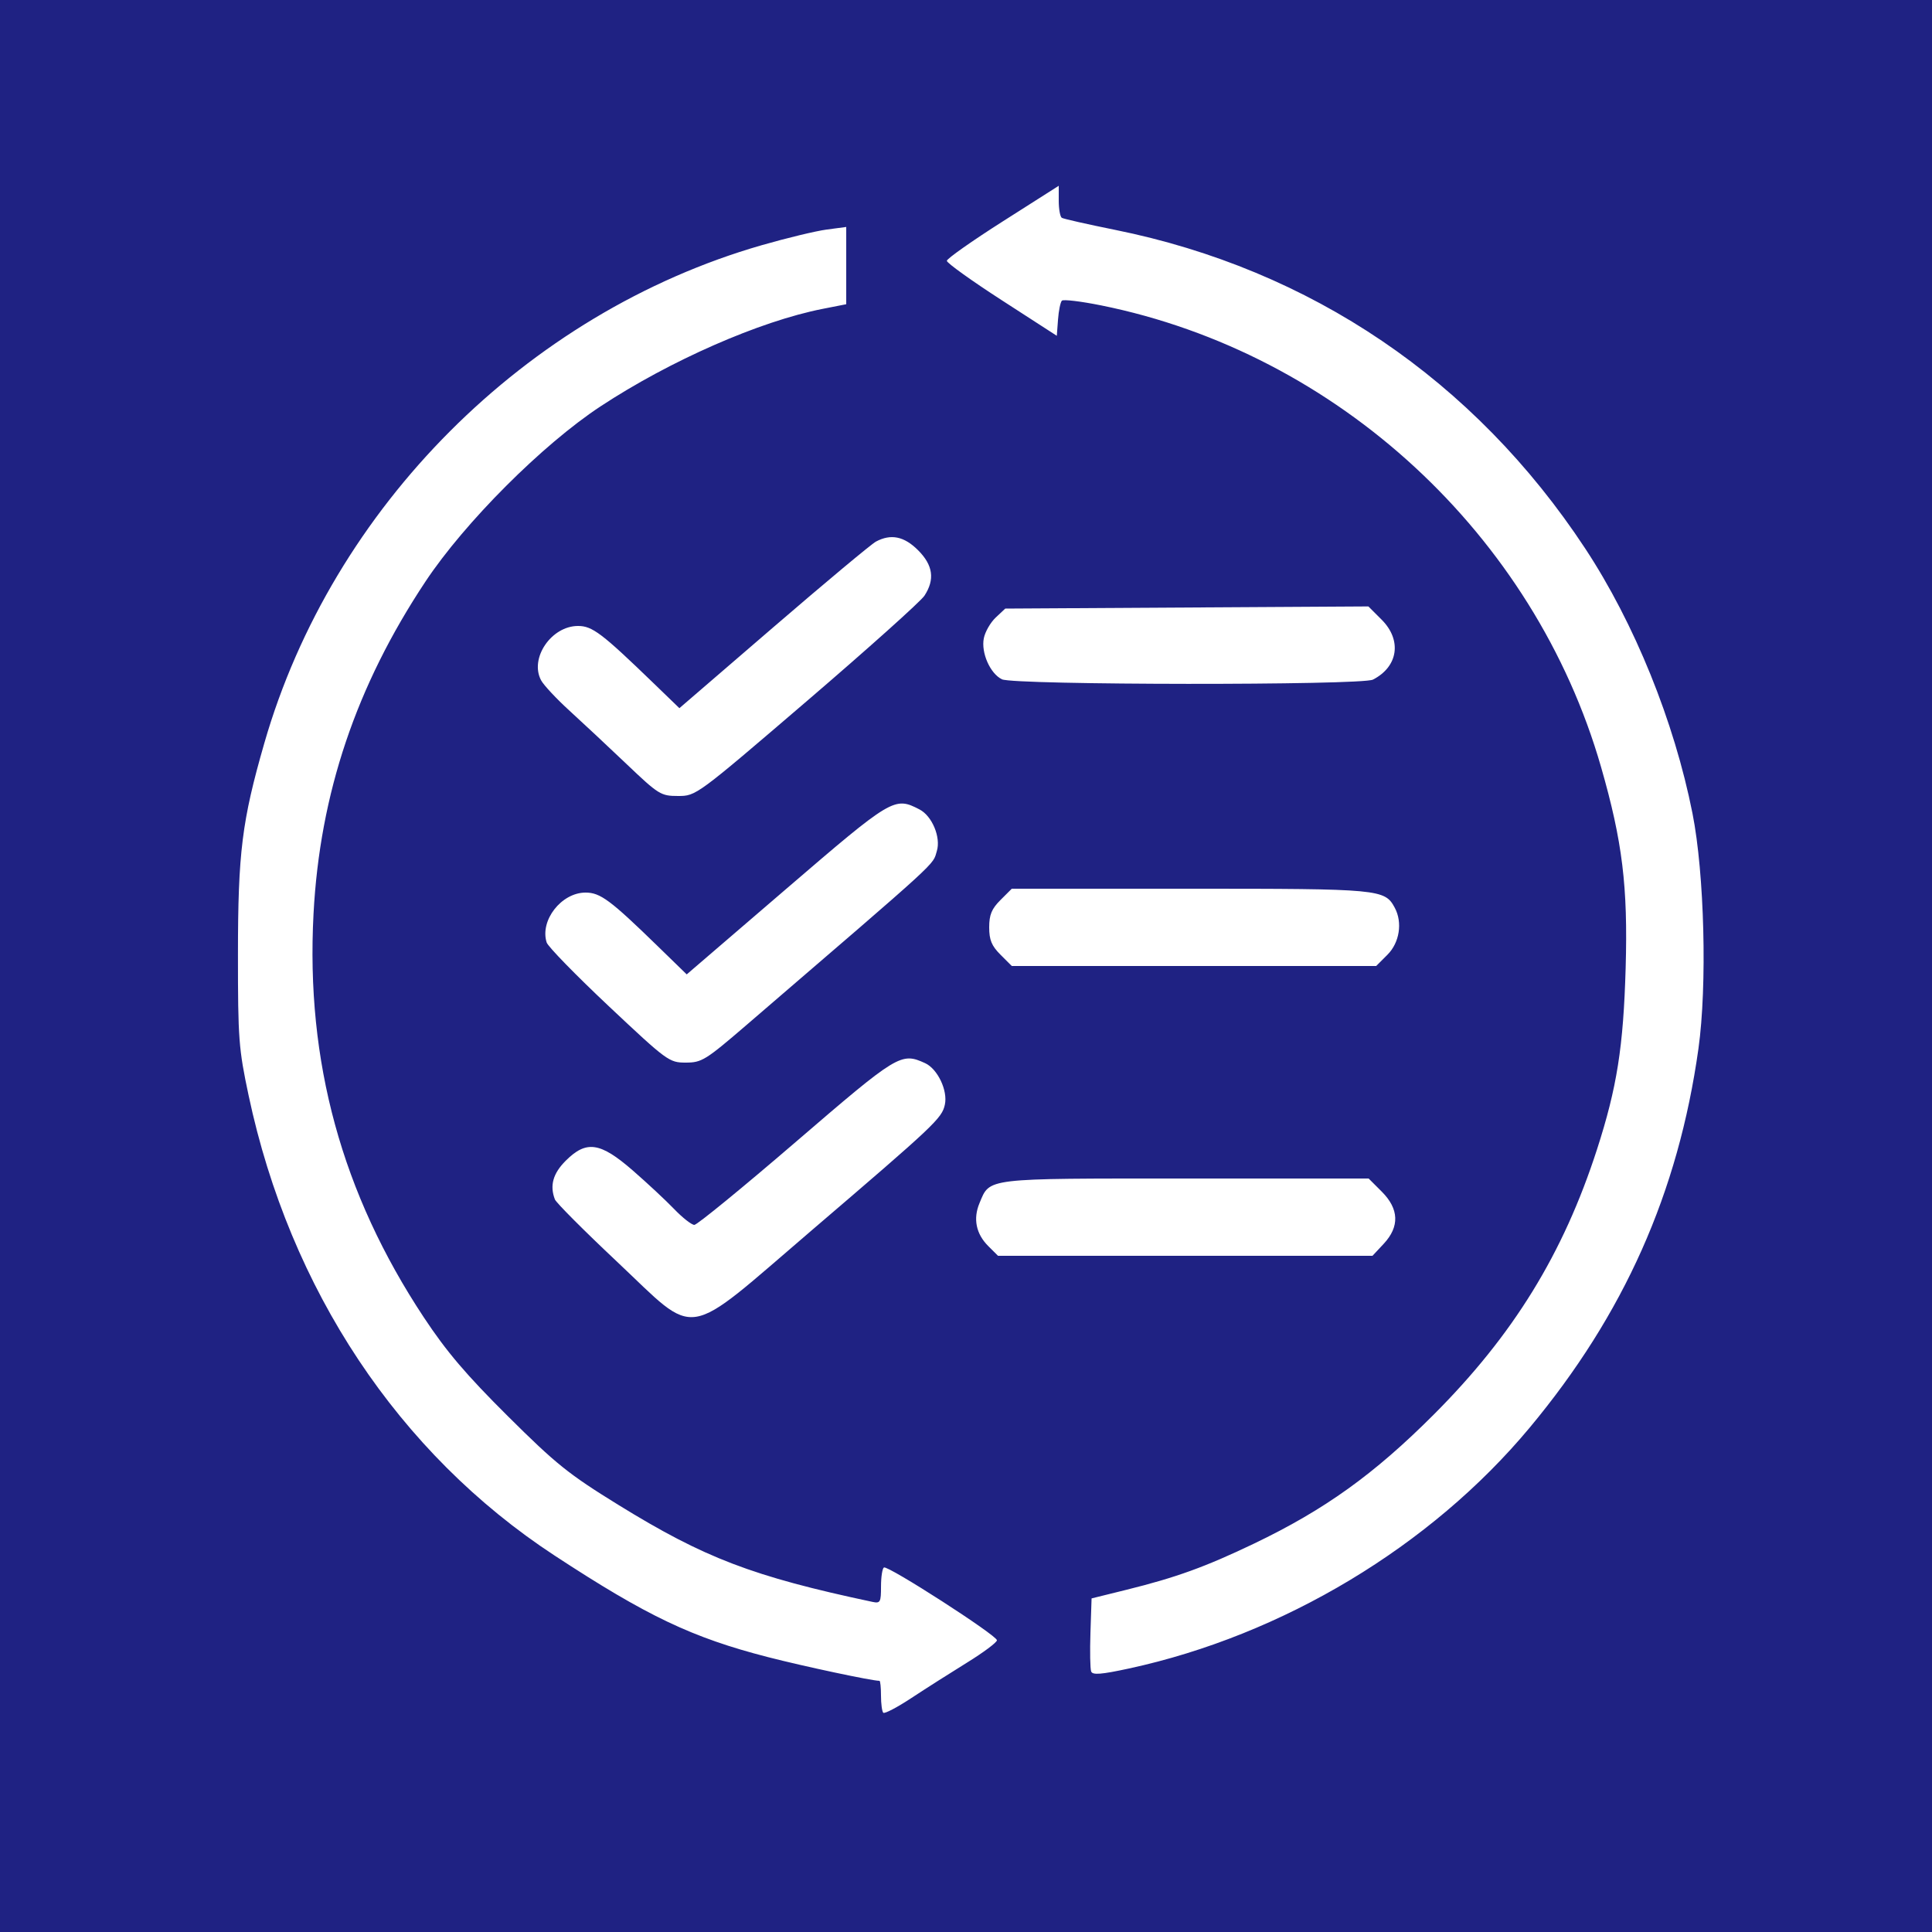 <?xml version="1.0" encoding="UTF-8"?>
<svg width="666.67" height="666.67" version="1.1" viewBox="0 0 666.67 666.67" xmlns="http://www.w3.org/2000/svg">
 <rect width="666.67" height="666.67" fill="#1f2283"/>
 <path d="m304.79 591.01c-0.434-0.434-0.789-3.089-0.789-5.9 0-2.811-0.234-5.111-0.519-5.111-2.639 0-25.978-4.964-38.514-8.191-26.201-6.745-41.651-14.102-73.634-35.061-53.748-35.223-91.309-91.715-105.55-158.75-3.426-16.129-3.682-19.511-3.675-48.667 0.008-35.144 1.367-46.03 9.099-72.895 23.438-81.431 90.341-148.42 171.58-171.81 8.628-2.483 18.731-4.919 22.452-5.413l6.765-0.897v26.663l-8.147 1.603c-21.73 4.275-52.643 17.847-76.656 33.653-19.982 13.153-46.814 40.006-60.379 60.424-23.925 36.012-36.442 73.159-38.638 114.67-2.696 50.945 9.761 96.5 38.087 139.29 7.799 11.78 14.577 19.75 28.958 34.047 16.656 16.56 20.958 20.013 38.109 30.598 29.74 18.354 46.398 24.716 87.667 33.482 2.758 0.586 3 0.157 3-5.309 0-3.271 0.45-6.219 1-6.551 1.354-0.819 39 23.422 39 25.113 0 0.737-4.65 4.211-10.333 7.72-5.683 3.509-14.328 9.012-19.211 12.23s-9.233 5.495-9.667 5.062zm71.735-14.236c-0.349-0.909-0.459-6.954-0.246-13.434l0.389-11.781 12-2.969c17.17-4.248 27.31-7.919 44.101-15.965 24.34-11.664 41.44-23.944 61.985-44.516 27.455-27.491 44.682-55.476 56.321-91.493 6.892-21.326 9.112-35.399 9.888-62.672 0.798-28.044-1.109-43.607-8.491-69.278-23.044-80.139-90.998-142.86-172.58-159.3-6.905-1.391-12.967-2.118-13.47-1.616-0.504 0.502-1.104 3.435-1.333 6.518l-0.418 5.605-18.988-12.272c-10.444-6.749-18.976-12.872-18.961-13.605 0.015-0.733 8.71-6.858 19.322-13.611l19.294-12.277v5.199c0 2.859 0.478 5.495 1.063 5.856 0.585 0.361 8.835 2.227 18.333 4.145 67.598 13.652 123.97 51.845 162.25 109.93 17.021 25.825 30.74 59.693 37.036 91.427 4.128 20.809 5.107 59.425 2.058 81.192-6.956 49.661-25.687 91.713-58.264 130.81-34.078 40.896-85.153 71.591-138.23 83.074-9.564 2.069-12.567 2.307-13.055 1.034zm-163.67-141.46c-11.318-10.644-20.94-20.293-21.381-21.442-1.831-4.772-0.665-8.942 3.731-13.338 7.117-7.117 11.878-6.433 23.099 3.316 4.969 4.317 11.406 10.317 14.305 13.333 2.899 3.016 6.044 5.484 6.99 5.484 0.946 0 16.715-12.9 35.042-28.667 35.202-30.284 36.266-30.932 44.57-27.149 4.324 1.97 7.895 9.467 6.827 14.332-1.037 4.723-3.336 6.893-45.92 43.339-44.952 38.474-38.867 37.498-67.264 10.792zm128.15-5.347c-4.208-4.208-5.268-9.406-3.017-14.793 3.672-8.788 1.327-8.508 71.116-8.508h63.17l4.533 4.533c5.968 5.968 6.194 12.074 0.665 17.992l-3.868 4.141h-129.23zm-130.89-82.722c-11.359-10.682-21.025-20.595-21.48-22.03-2.413-7.602 5.084-17.215 13.427-17.215 5.065 0 8.546 2.581 24.756 18.357l10.146 9.874 34.271-29.449c36.679-31.518 37.402-31.949 46.059-27.472 4.339 2.244 7.42 9.625 5.984 14.336-1.556 5.105 2.334 1.549-65.653 60.021-14.171 12.188-15.482 13-20.987 13-5.726 0-6.384-0.482-26.524-19.422zm135.12-17.809c-3.057-3.057-3.897-5.092-3.897-9.436s0.841-6.379 3.897-9.436l3.897-3.897h61.502c65.648 0 67.213 0.146 70.664 6.593 2.719 5.08 1.636 12.016-2.525 16.176l-3.897 3.897h-125.74zm-129.01-65.769c-6.357-6.05-15.232-14.349-19.723-18.441-4.491-4.093-8.896-8.806-9.788-10.474-4.064-7.593 3.525-18.752 12.753-18.752 4.913 0 8.197 2.49 26.086 19.78l8.885 8.587 32.462-27.966c17.854-15.381 33.767-28.664 35.361-29.517 5.167-2.765 9.728-1.83 14.54 2.982 5.167 5.167 5.855 10.089 2.193 15.695-1.28 1.959-19.527 18.309-40.55 36.333-38.093 32.66-38.245 32.772-44.443 32.772-5.967 0-6.688-0.446-17.777-11zm129.51-29.263c-4.064-1.964-7.248-9.181-6.25-14.168 0.445-2.227 2.291-5.441 4.101-7.142l3.292-3.093 125.31-0.743 4.572 4.572c7.058 7.058 5.726 16.216-3.007 20.682-3.948 2.019-123.82 1.919-128.02-0.107z" fill="#fff" stroke-width="1.333"/>
</svg>
